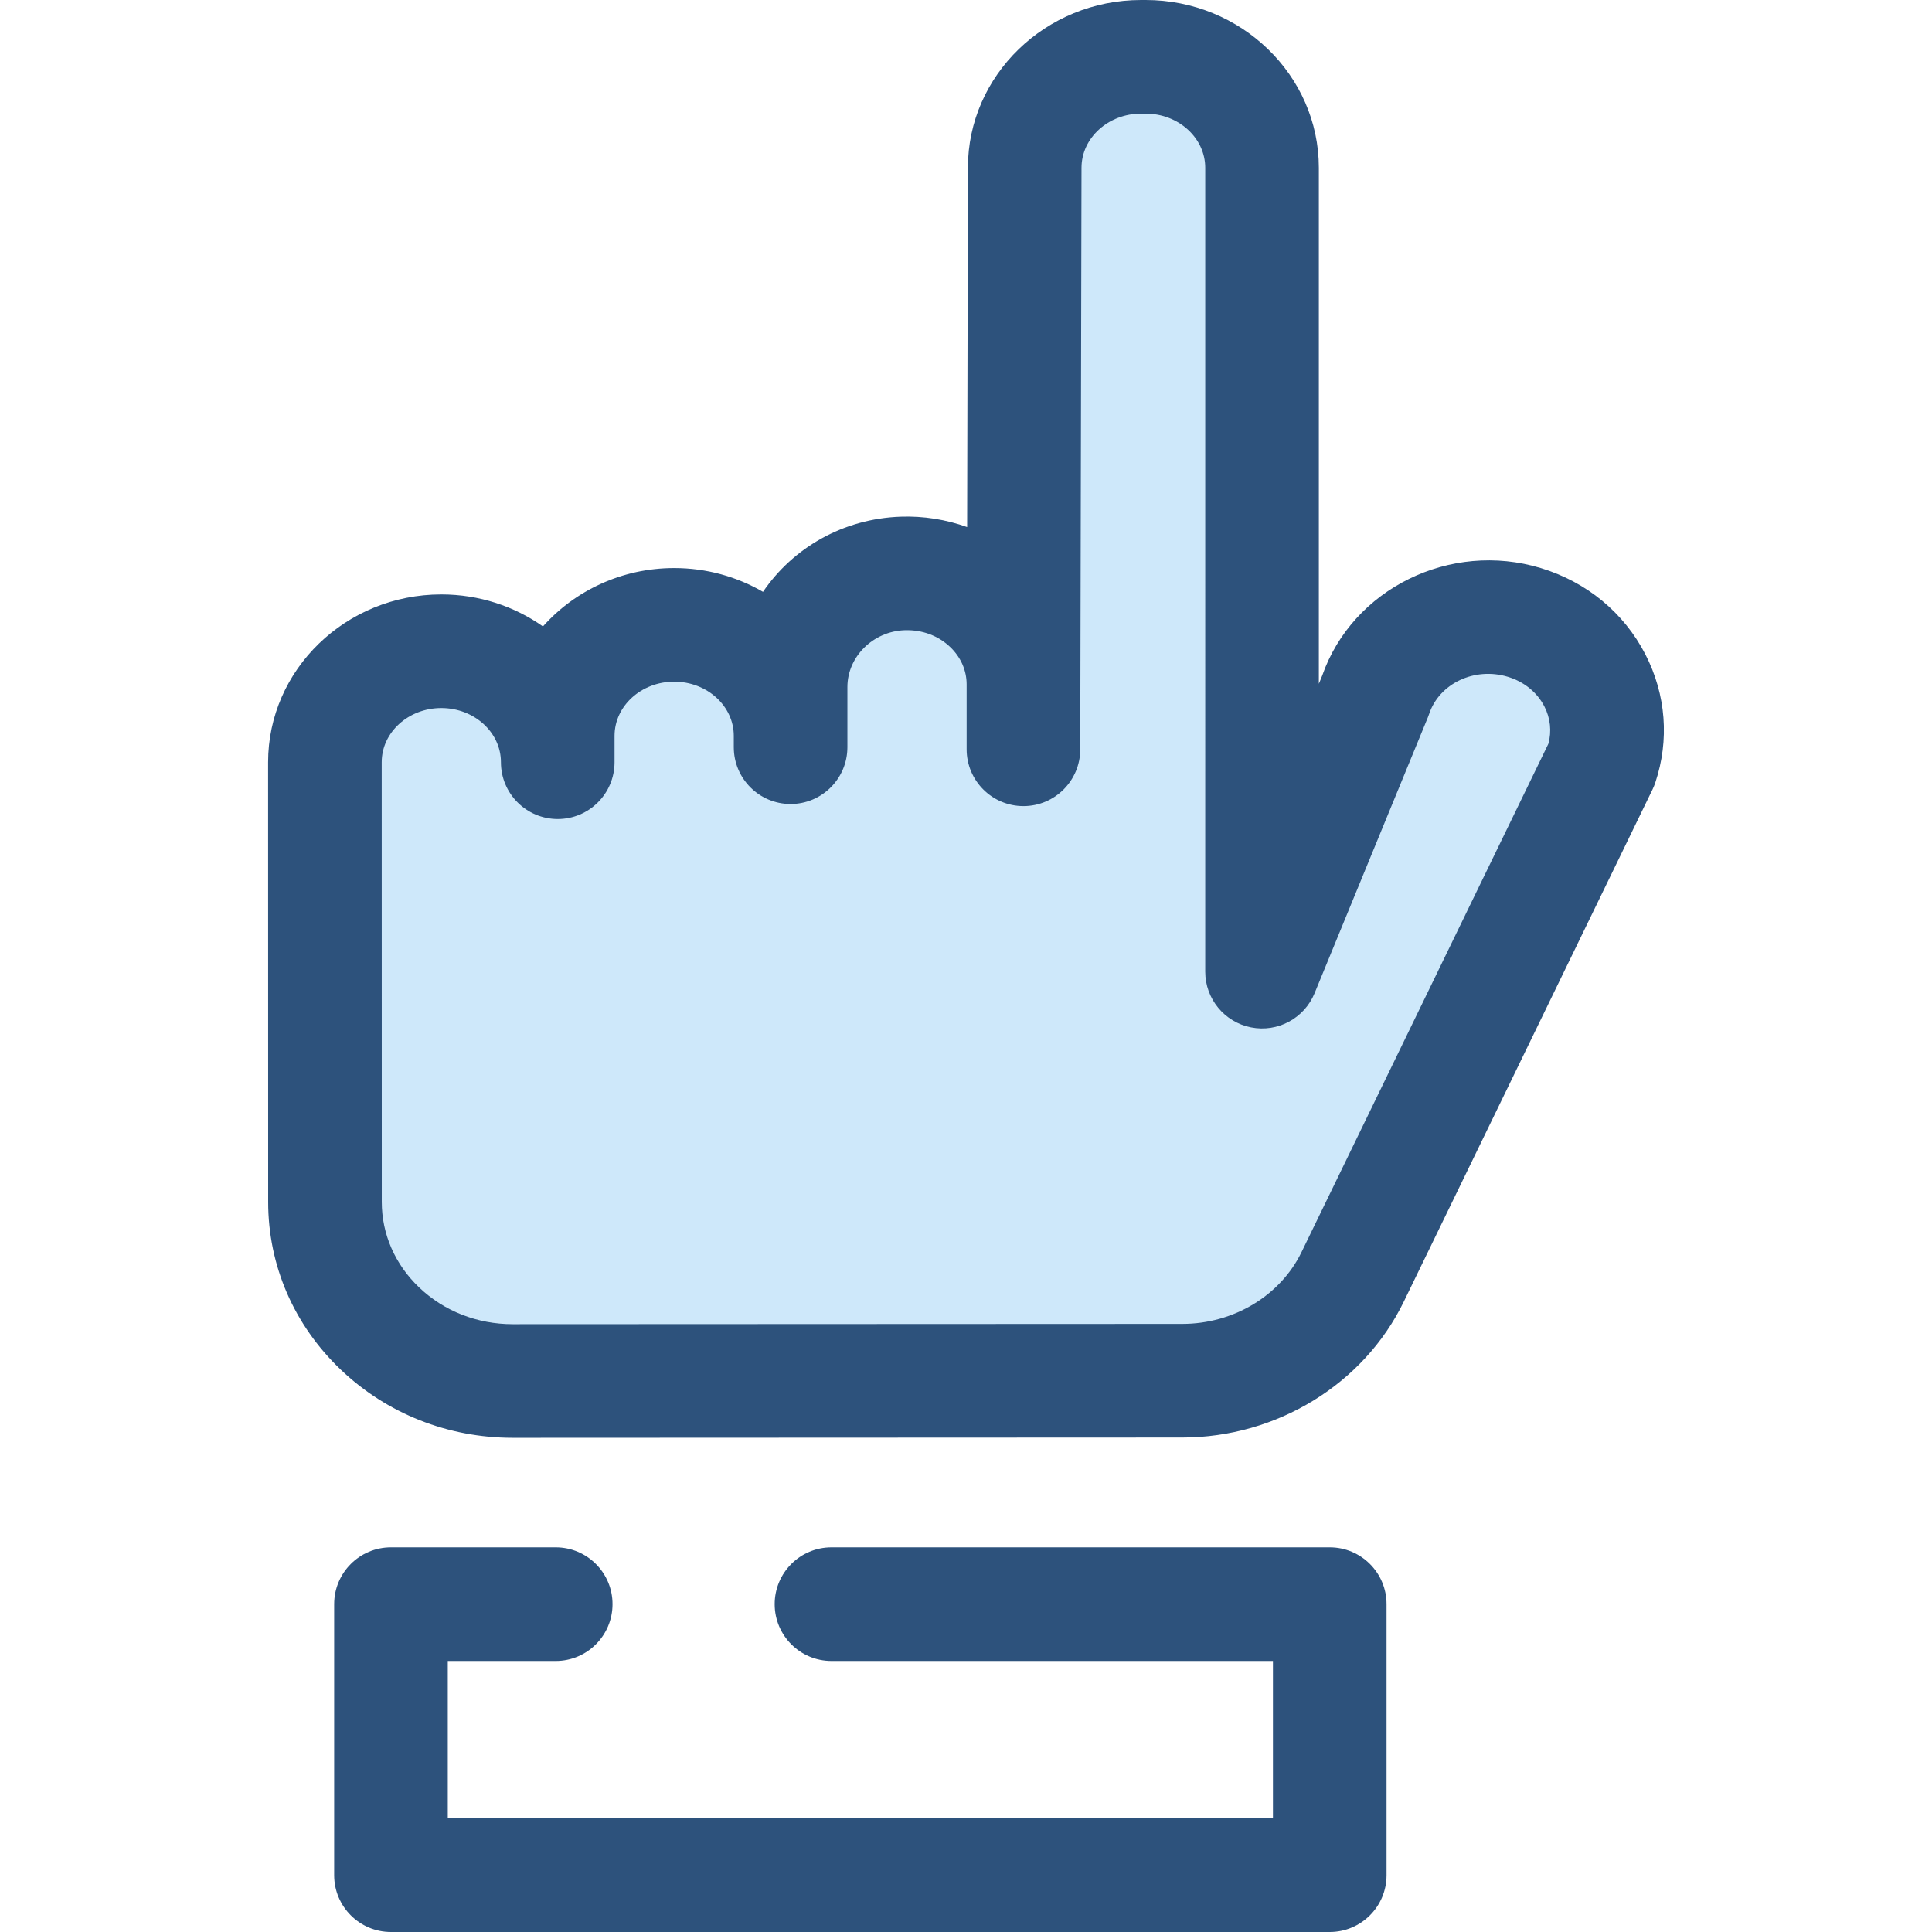 <?xml version="1.0" encoding="iso-8859-1"?>
<!-- Generator: Adobe Illustrator 19.0.0, SVG Export Plug-In . SVG Version: 6.00 Build 0)  -->
<svg version="1.1" id="Layer_1" xmlns="http://www.w3.org/2000/svg" xmlns:xlink="http://www.w3.org/1999/xlink" x="0px" y="0px"
	 viewBox="0 0 512 512" style="enable-background:new 0 0 512 512;" xml:space="preserve">
<path style="fill:#2D527C;" d="M352.396,512H103.612c-8.314,0-15.054-6.741-15.054-15.054v-71.829
	c0-8.313,6.74-15.054,15.054-15.054h43.659c8.314,0,15.054,6.741,15.054,15.054c0,8.313-6.74,15.054-15.054,15.054h-28.605v41.722
	h218.676v-41.722H220.351c-8.314,0-15.054-6.741-15.054-15.054c0-8.313,6.74-15.054,15.054-15.054h132.045
	c8.314,0,15.054,6.741,15.054,15.054v71.829C367.45,505.26,360.71,512,352.396,512z"/>
<path style="fill:#CEE8FA;" d="M209.519,198.013v-15.951c0-15.948,13.01-29.53,29.728-30.096
	c17.553-0.595,31.979,12.793,31.979,29.391v17.213l0.333-154.106c0-16.243,13.813-29.411,30.854-29.411h1.186
	c17.039,0,30.854,13.168,30.854,29.411v110.671v25.447v76.908l30.02-73.098c5.281-15.769,22.984-24.465,39.527-19.431
	c16.543,5.043,25.665,21.909,20.384,37.684L358.467,338.39c-8.141,16.765-25.756,27.5-45.137,27.509l-177.423,0.077
	c-27.491,0.012-49.783-21.226-49.786-47.432l-0.018-116.556c0-16.243,13.813-29.411,30.854-29.411l0,0
	c17.039,0,30.854,13.168,30.854,29.411V195c0-16.243,13.813-29.411,30.854-29.411l0,0c17.039,0,30.854,13.168,30.854,29.411"/>
<path style="fill:#2D527C;" d="M135.884,381.032c-17.172,0-33.35-6.405-45.562-18.039c-12.415-11.826-19.254-27.612-19.255-44.443
	l-0.018-116.553c0-24.521,20.594-44.467,45.908-44.467c10.053,0,19.362,3.146,26.933,8.477c8.426-9.466,20.889-15.466,34.774-15.466
	c8.597,0,16.651,2.3,23.537,6.302c7.914-11.632,21.199-19.398,36.536-19.918c6.029-0.205,11.998,0.757,17.563,2.75l0.205-95.24
	C256.505,19.946,277.098,0,302.411,0h1.188c25.313,0,45.908,19.946,45.908,44.464v136.747l0.872-2.121
	c8.048-23.068,33.94-35.848,58.005-28.53c12.148,3.703,21.965,11.816,27.651,22.844c5.48,10.633,6.413,22.715,2.627,34.023
	c-0.206,0.614-0.45,1.215-0.733,1.796l-65.919,135.745c-10.61,21.851-33.641,35.976-58.672,35.988l-177.423,0.077
	C135.905,381.032,135.893,381.032,135.884,381.032z M116.957,187.637c-8.712,0-15.8,6.44-15.8,14.357l0.018,116.551
	c0,8.516,3.521,16.559,9.914,22.65c6.586,6.276,15.391,9.731,24.794,9.731c0.006,0,0.011,0,0.017,0l177.423-0.077
	c13.586-0.006,25.99-7.477,31.601-19.033l65.416-134.711c0.903-3.312,0.531-6.801-1.069-9.905c-1.93-3.742-5.361-6.526-9.66-7.837
	c-8.797-2.677-18.156,1.725-20.863,9.814c-0.105,0.316-0.223,0.629-0.349,0.938l-30.02,73.098
	c-2.732,6.651-9.783,10.455-16.841,9.05c-7.054-1.392-12.139-7.578-12.139-14.769V44.464c0-7.917-7.087-14.357-15.801-14.357h-1.188
	c-8.712,0-15.8,6.44-15.8,14.357l-0.333,154.138c-0.018,8.302-6.753,15.022-15.054,15.022c-0.006,0-0.011,0-0.017,0
	c-8.308-0.009-15.037-6.746-15.037-15.054v-17.213c0-3.661-1.525-7.149-4.292-9.824c-3.178-3.072-7.489-4.677-12.123-4.522
	c-8.373,0.283-15.185,7.036-15.185,15.051v15.953c0,8.313-6.74,15.054-15.054,15.054c-8.314,0-15.054-6.741-15.054-15.054v-3.011
	c0-7.917-7.087-14.357-15.8-14.357s-15.8,6.44-15.8,14.357v6.991c0,8.313-6.74,15.054-15.054,15.054
	c-8.314,0-15.054-6.741-15.054-15.054C132.758,194.077,125.669,187.637,116.957,187.637z"/>
<g>
</g>
<g>
</g>
<g>
</g>
<g>
</g>
<g>
</g>
<g>
</g>
<g>
</g>
<g>
</g>
<g>
</g>
<g>
</g>
<g>
</g>
<g>
</g>
<g>
</g>
<g>
</g>
<g>
</g>
</svg>
